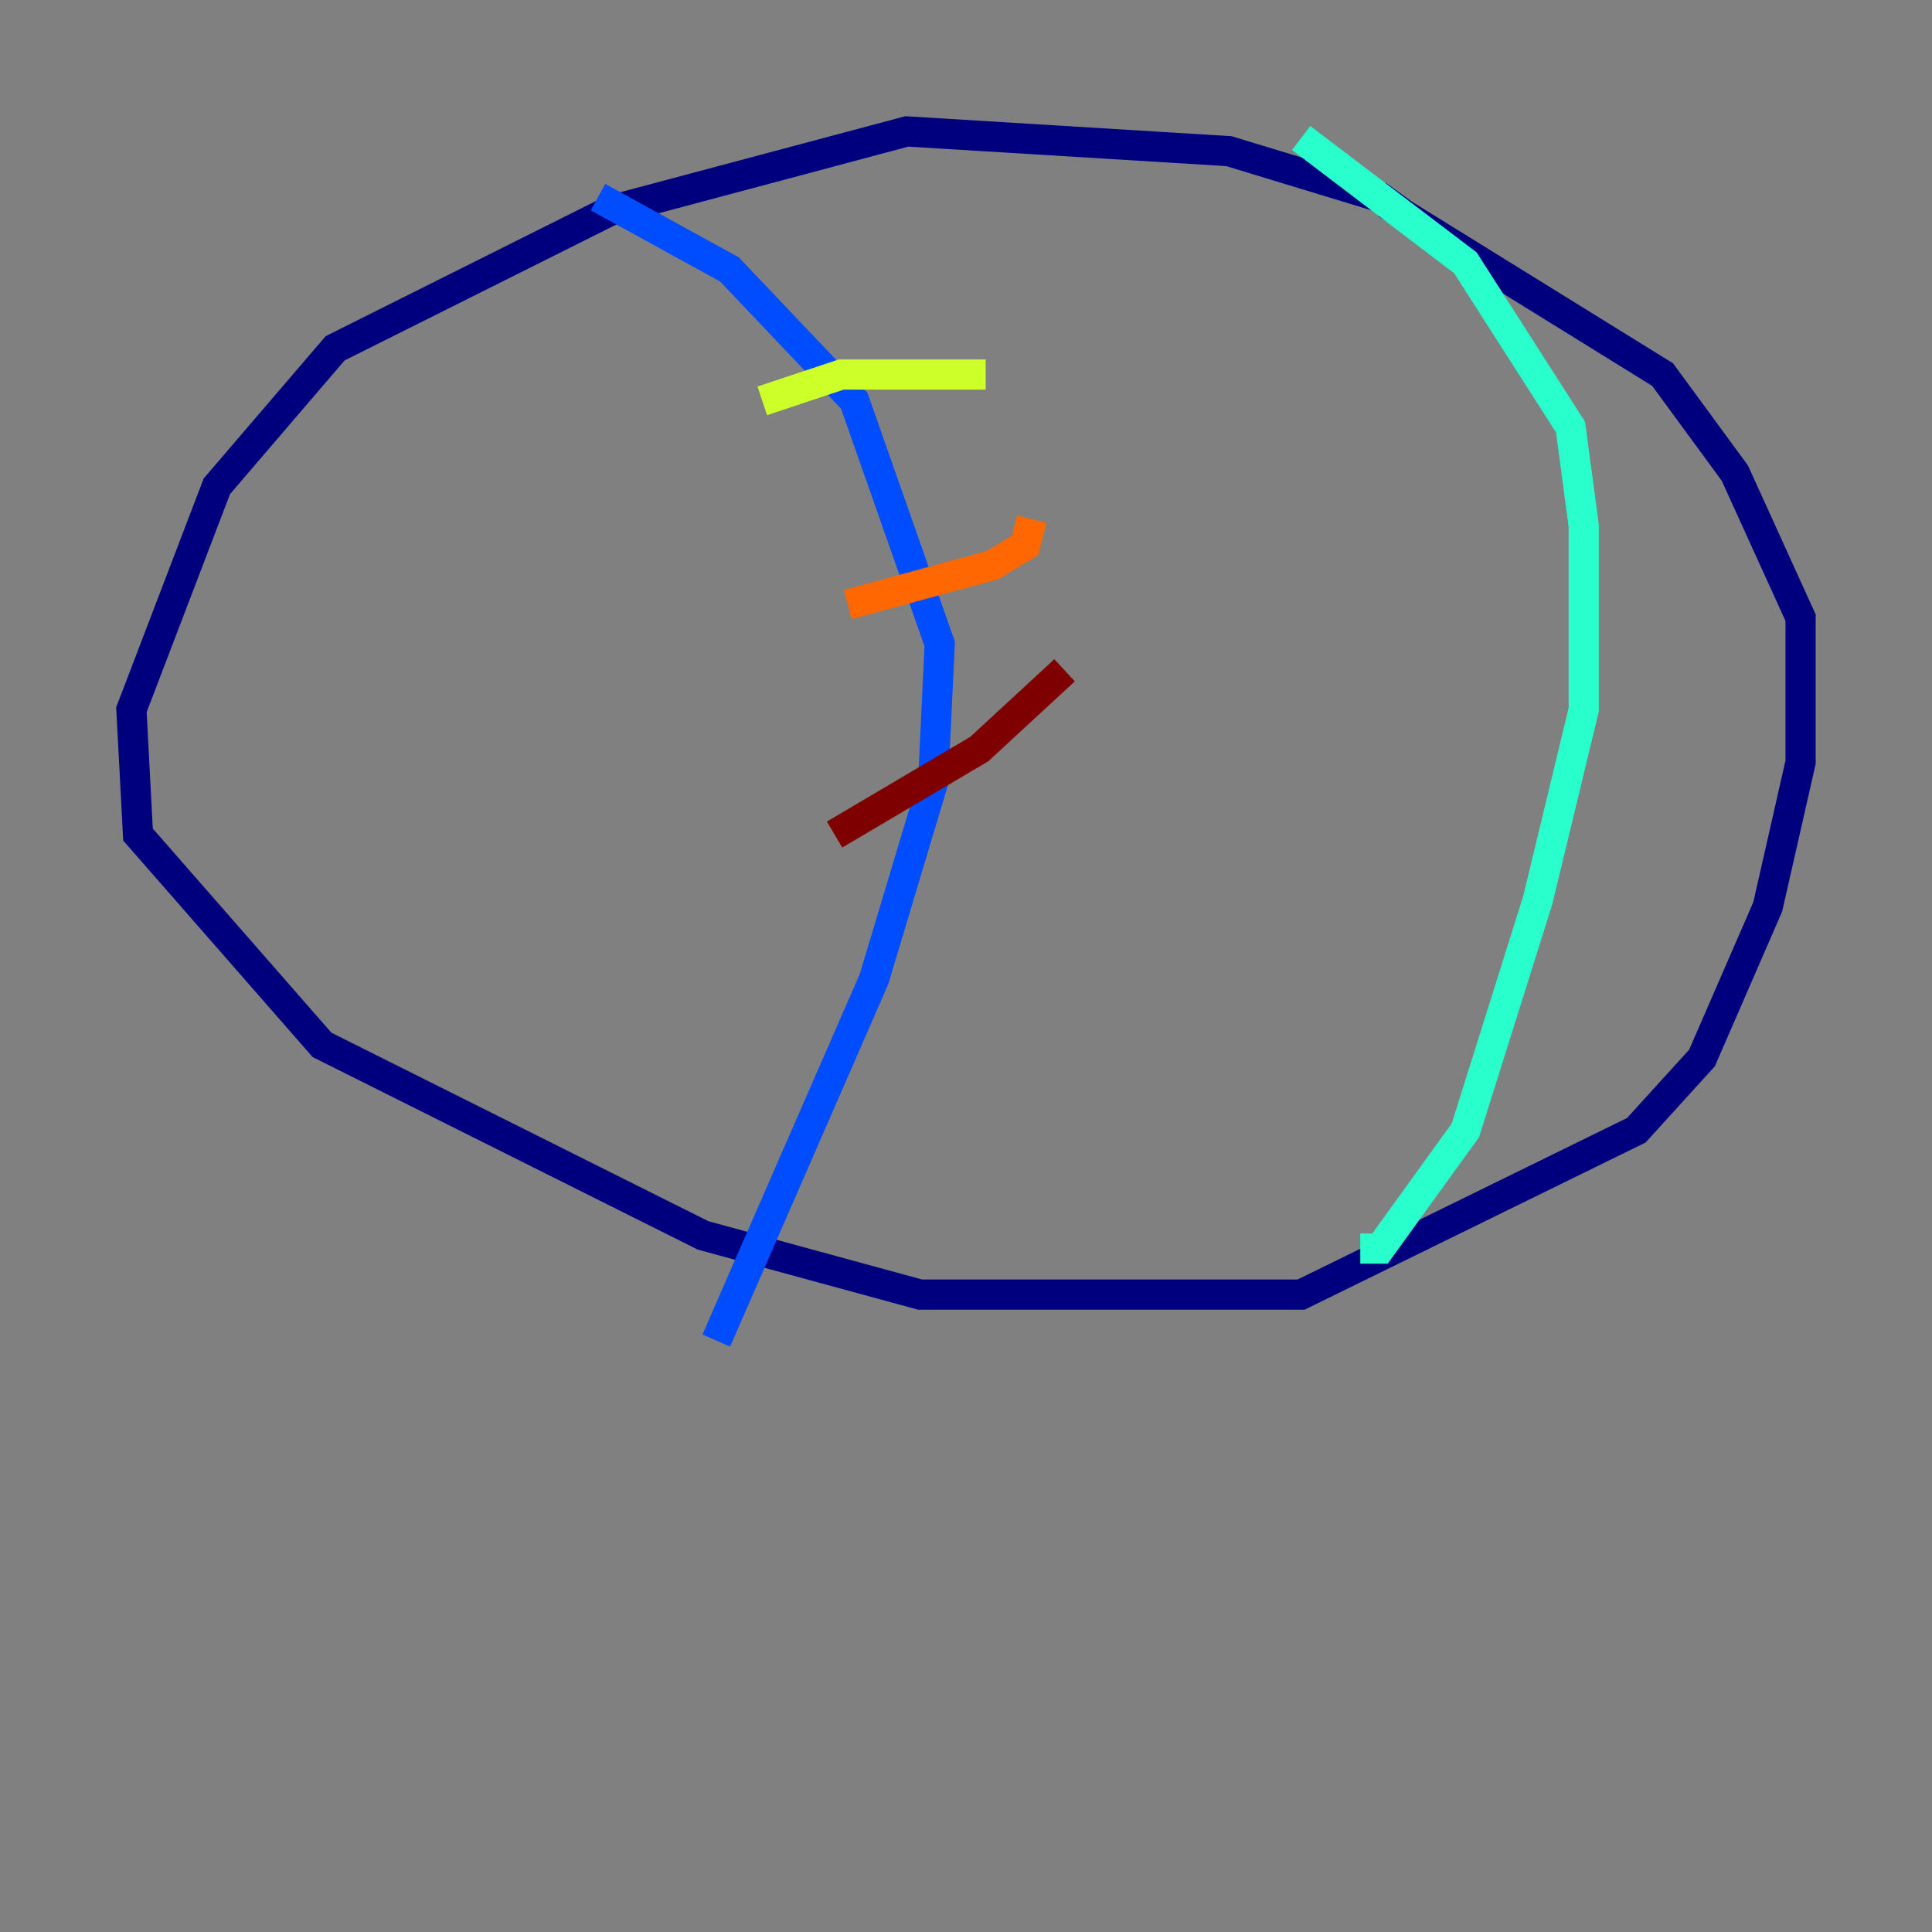 <?xml version="1.0" encoding="utf-8" ?>
<svg baseProfile="tiny" height="128" version="1.2" viewBox="0,0,128,128" width="128" xmlns="http://www.w3.org/2000/svg" xmlns:ev="http://www.w3.org/2001/xml-events" xmlns:xlink="http://www.w3.org/1999/xlink"><rect x="0" y="0" width="128" height="128" fill="#808080" stroke="none"/><defs /><polyline fill="none" points="96.218,16.544 91.429,13.061 81.415,10.014 60.082,8.707 40.49,13.932 22.204,23.075 14.367,32.218 8.707,47.02 9.143,55.292 21.333,69.225 46.585,81.85 60.952,85.769 86.204,85.769 108.408,74.884 112.762,70.095 117.116,60.082 119.293,50.503 119.293,40.925 114.939,31.347 110.15,24.816 91.864,13.497" stroke="#00007f" stroke-width="2" /><polyline fill="none" points="39.619,13.061 48.327,17.85 56.599,26.558 62.258,42.667 61.823,51.809 57.905,64.871 47.456,88.816" stroke="#004cff" stroke-width="2" /><polyline fill="none" points="86.204,9.143 97.088,17.415 104.054,28.299 104.925,34.83 104.925,47.02 101.878,59.646 97.088,74.884 91.429,82.721 90.122,82.721" stroke="#29ffcd" stroke-width="2" /><polyline fill="none" points="65.306,24.816 55.728,24.816 50.503,26.558" stroke="#cdff29" stroke-width="2" /><polyline fill="none" points="68.354,34.395 67.918,36.136 65.742,37.442 56.163,40.054" stroke="#ff6700" stroke-width="2" /><polyline fill="none" points="70.531,44.408 64.871,49.633 55.292,55.292" stroke="#7f0000" stroke-width="2" /></svg>